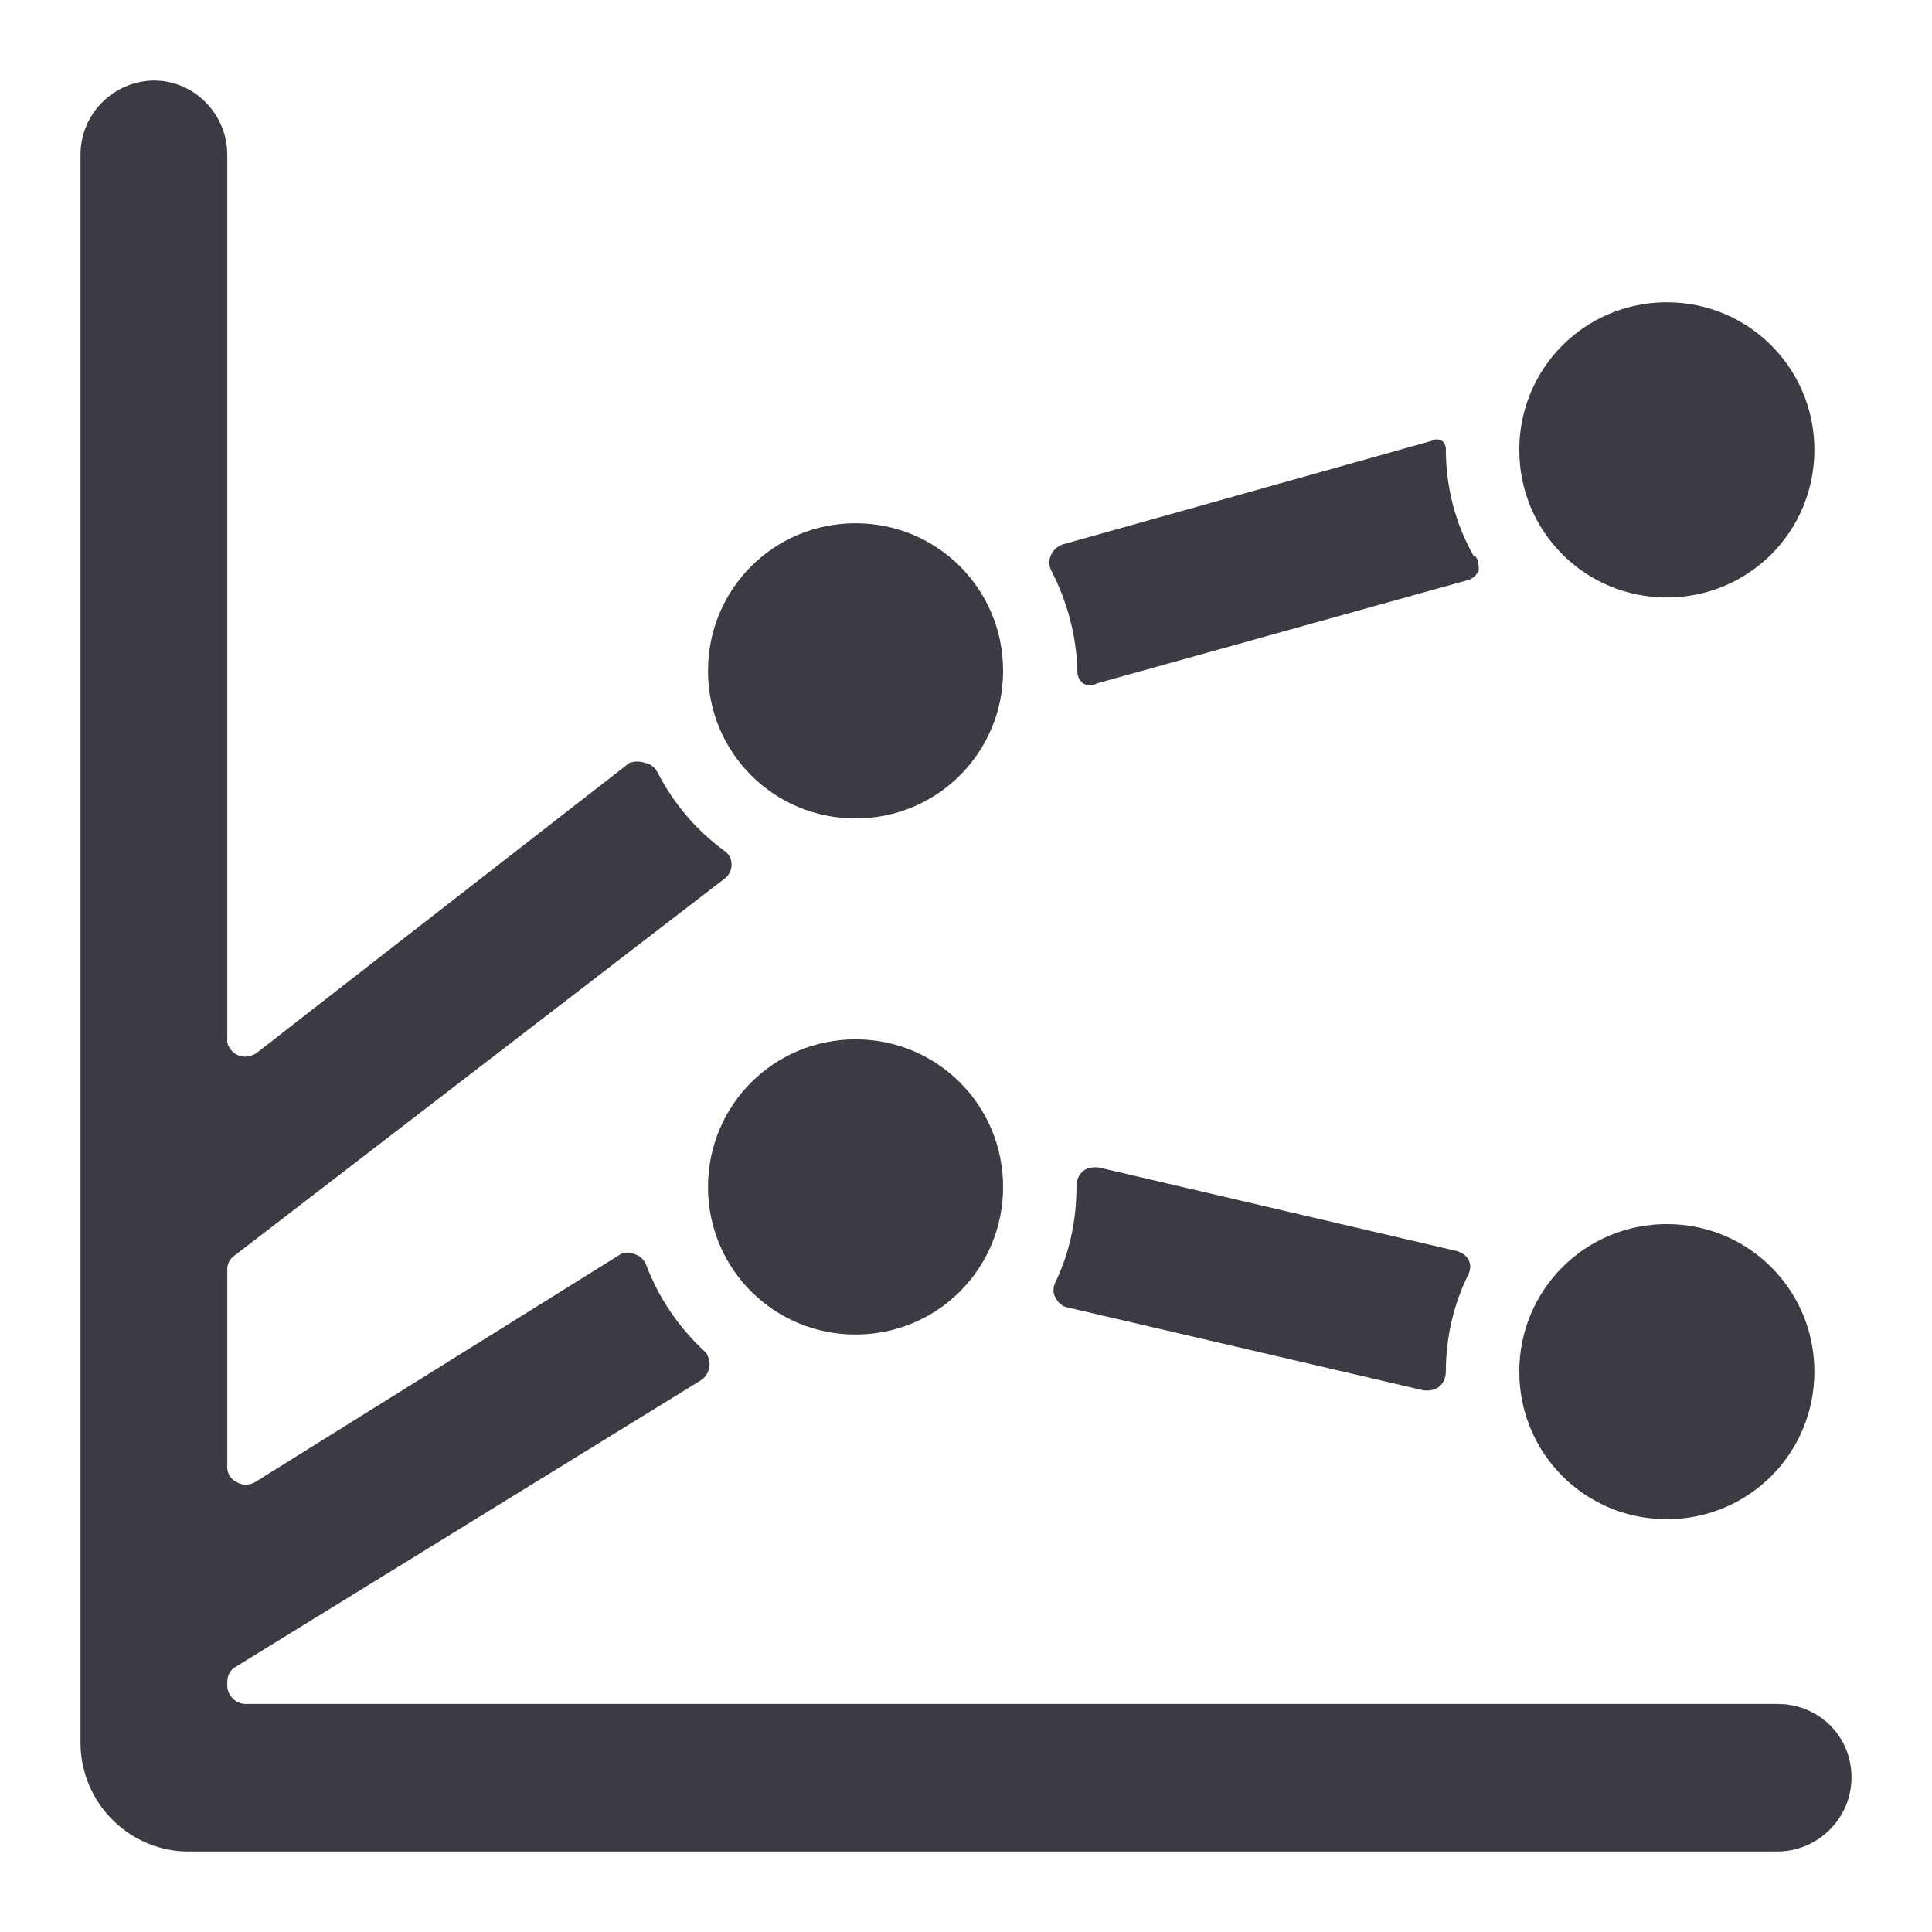 <svg width="24" height="24" viewBox="0 0 24 24" fill="none" xmlns="http://www.w3.org/2000/svg">
<g clip-path="url(#clip0_4704_740)">
<path d="M2.01 1.005C2.466 1.055 2.823 1.452 2.823 1.922V12.933C2.823 12.974 2.844 13.006 2.865 13.037C2.949 13.142 3.085 13.152 3.189 13.079L7.82 9.476C7.883 9.455 7.946 9.455 8.009 9.476C8.072 9.486 8.135 9.528 8.166 9.591C8.365 9.978 8.648 10.313 8.993 10.565C9.056 10.606 9.088 10.67 9.088 10.743C9.088 10.806 9.056 10.879 8.993 10.921L2.917 15.594C2.854 15.636 2.823 15.698 2.823 15.771V18.191C2.813 18.286 2.855 18.369 2.938 18.411C3.012 18.453 3.096 18.453 3.169 18.411L7.705 15.583C7.757 15.552 7.831 15.552 7.894 15.583C7.956 15.604 8.008 15.656 8.029 15.719C8.186 16.127 8.428 16.484 8.742 16.777C8.794 16.819 8.815 16.893 8.815 16.966C8.805 17.039 8.773 17.102 8.711 17.144L2.928 20.706C2.865 20.738 2.823 20.811 2.823 20.895V20.936C2.823 21.062 2.928 21.167 3.054 21.167H22.078L22.173 21.171C22.641 21.216 23 21.597 23 22.078C23 22.591 22.581 23 22.078 23H2.362C1.619 23.011 1 22.403 1 21.648V1.922C1 1.41 1.416 1.003 1.917 1L2.01 1.005Z" fill="#3C3B44"/>
<path d="M20.706 15.206C21.722 15.206 22.539 16.023 22.539 17.039C22.539 18.055 21.722 18.872 20.706 18.872C19.69 18.872 18.873 18.055 18.873 17.039C18.873 16.023 19.69 15.206 20.706 15.206Z" fill="#3C3B44"/>
<path d="M13.456 14.546C13.508 14.504 13.582 14.493 13.655 14.504L18.097 15.541C18.17 15.562 18.223 15.604 18.254 15.667L18.244 15.656C18.275 15.709 18.265 15.772 18.244 15.824C18.056 16.201 17.961 16.62 17.961 17.039C17.961 17.112 17.929 17.186 17.877 17.227C17.825 17.269 17.751 17.28 17.678 17.27L13.268 16.243C13.194 16.233 13.142 16.18 13.11 16.117C13.079 16.065 13.079 15.992 13.11 15.929C13.288 15.562 13.372 15.154 13.372 14.745V14.724C13.372 14.661 13.404 14.588 13.456 14.546Z" fill="#3C3B44"/>
<path d="M10.628 12.911C11.644 12.911 12.461 13.729 12.461 14.745C12.461 15.761 11.644 16.578 10.628 16.578C9.612 16.578 8.795 15.761 8.795 14.745C8.795 13.729 9.612 12.911 10.628 12.911Z" fill="#3C3B44"/>
<path d="M10.628 6.5C11.644 6.5 12.461 7.317 12.461 8.333C12.461 9.349 11.644 10.167 10.628 10.167C9.612 10.167 8.795 9.349 8.795 8.333C8.795 7.317 9.612 6.5 10.628 6.5Z" fill="#3C3B44"/>
<path d="M17.909 5.474C17.94 5.495 17.961 5.536 17.961 5.578C17.961 6.049 18.076 6.5 18.307 6.908H18.328L18.352 6.949C18.369 6.992 18.37 7.04 18.37 7.087C18.339 7.15 18.286 7.201 18.213 7.212L13.624 8.49C13.572 8.522 13.508 8.522 13.456 8.49C13.404 8.448 13.383 8.396 13.383 8.333C13.372 7.893 13.258 7.474 13.059 7.087C13.027 7.024 13.027 6.951 13.059 6.888C13.09 6.825 13.142 6.783 13.205 6.762L17.794 5.474C17.825 5.453 17.867 5.453 17.909 5.474Z" fill="#3C3B44"/>
<path d="M20.706 3.755C21.722 3.755 22.539 4.573 22.539 5.589C22.539 6.605 21.722 7.422 20.706 7.422C19.69 7.422 18.873 6.605 18.873 5.589C18.873 4.573 19.69 3.755 20.706 3.755Z" fill="#3C3B44"/>
</g>
<defs>
<clipPath id="clip0_4704_740">
<rect width="24" height="24" fill="white"/>
</clipPath>
</defs>
</svg>
